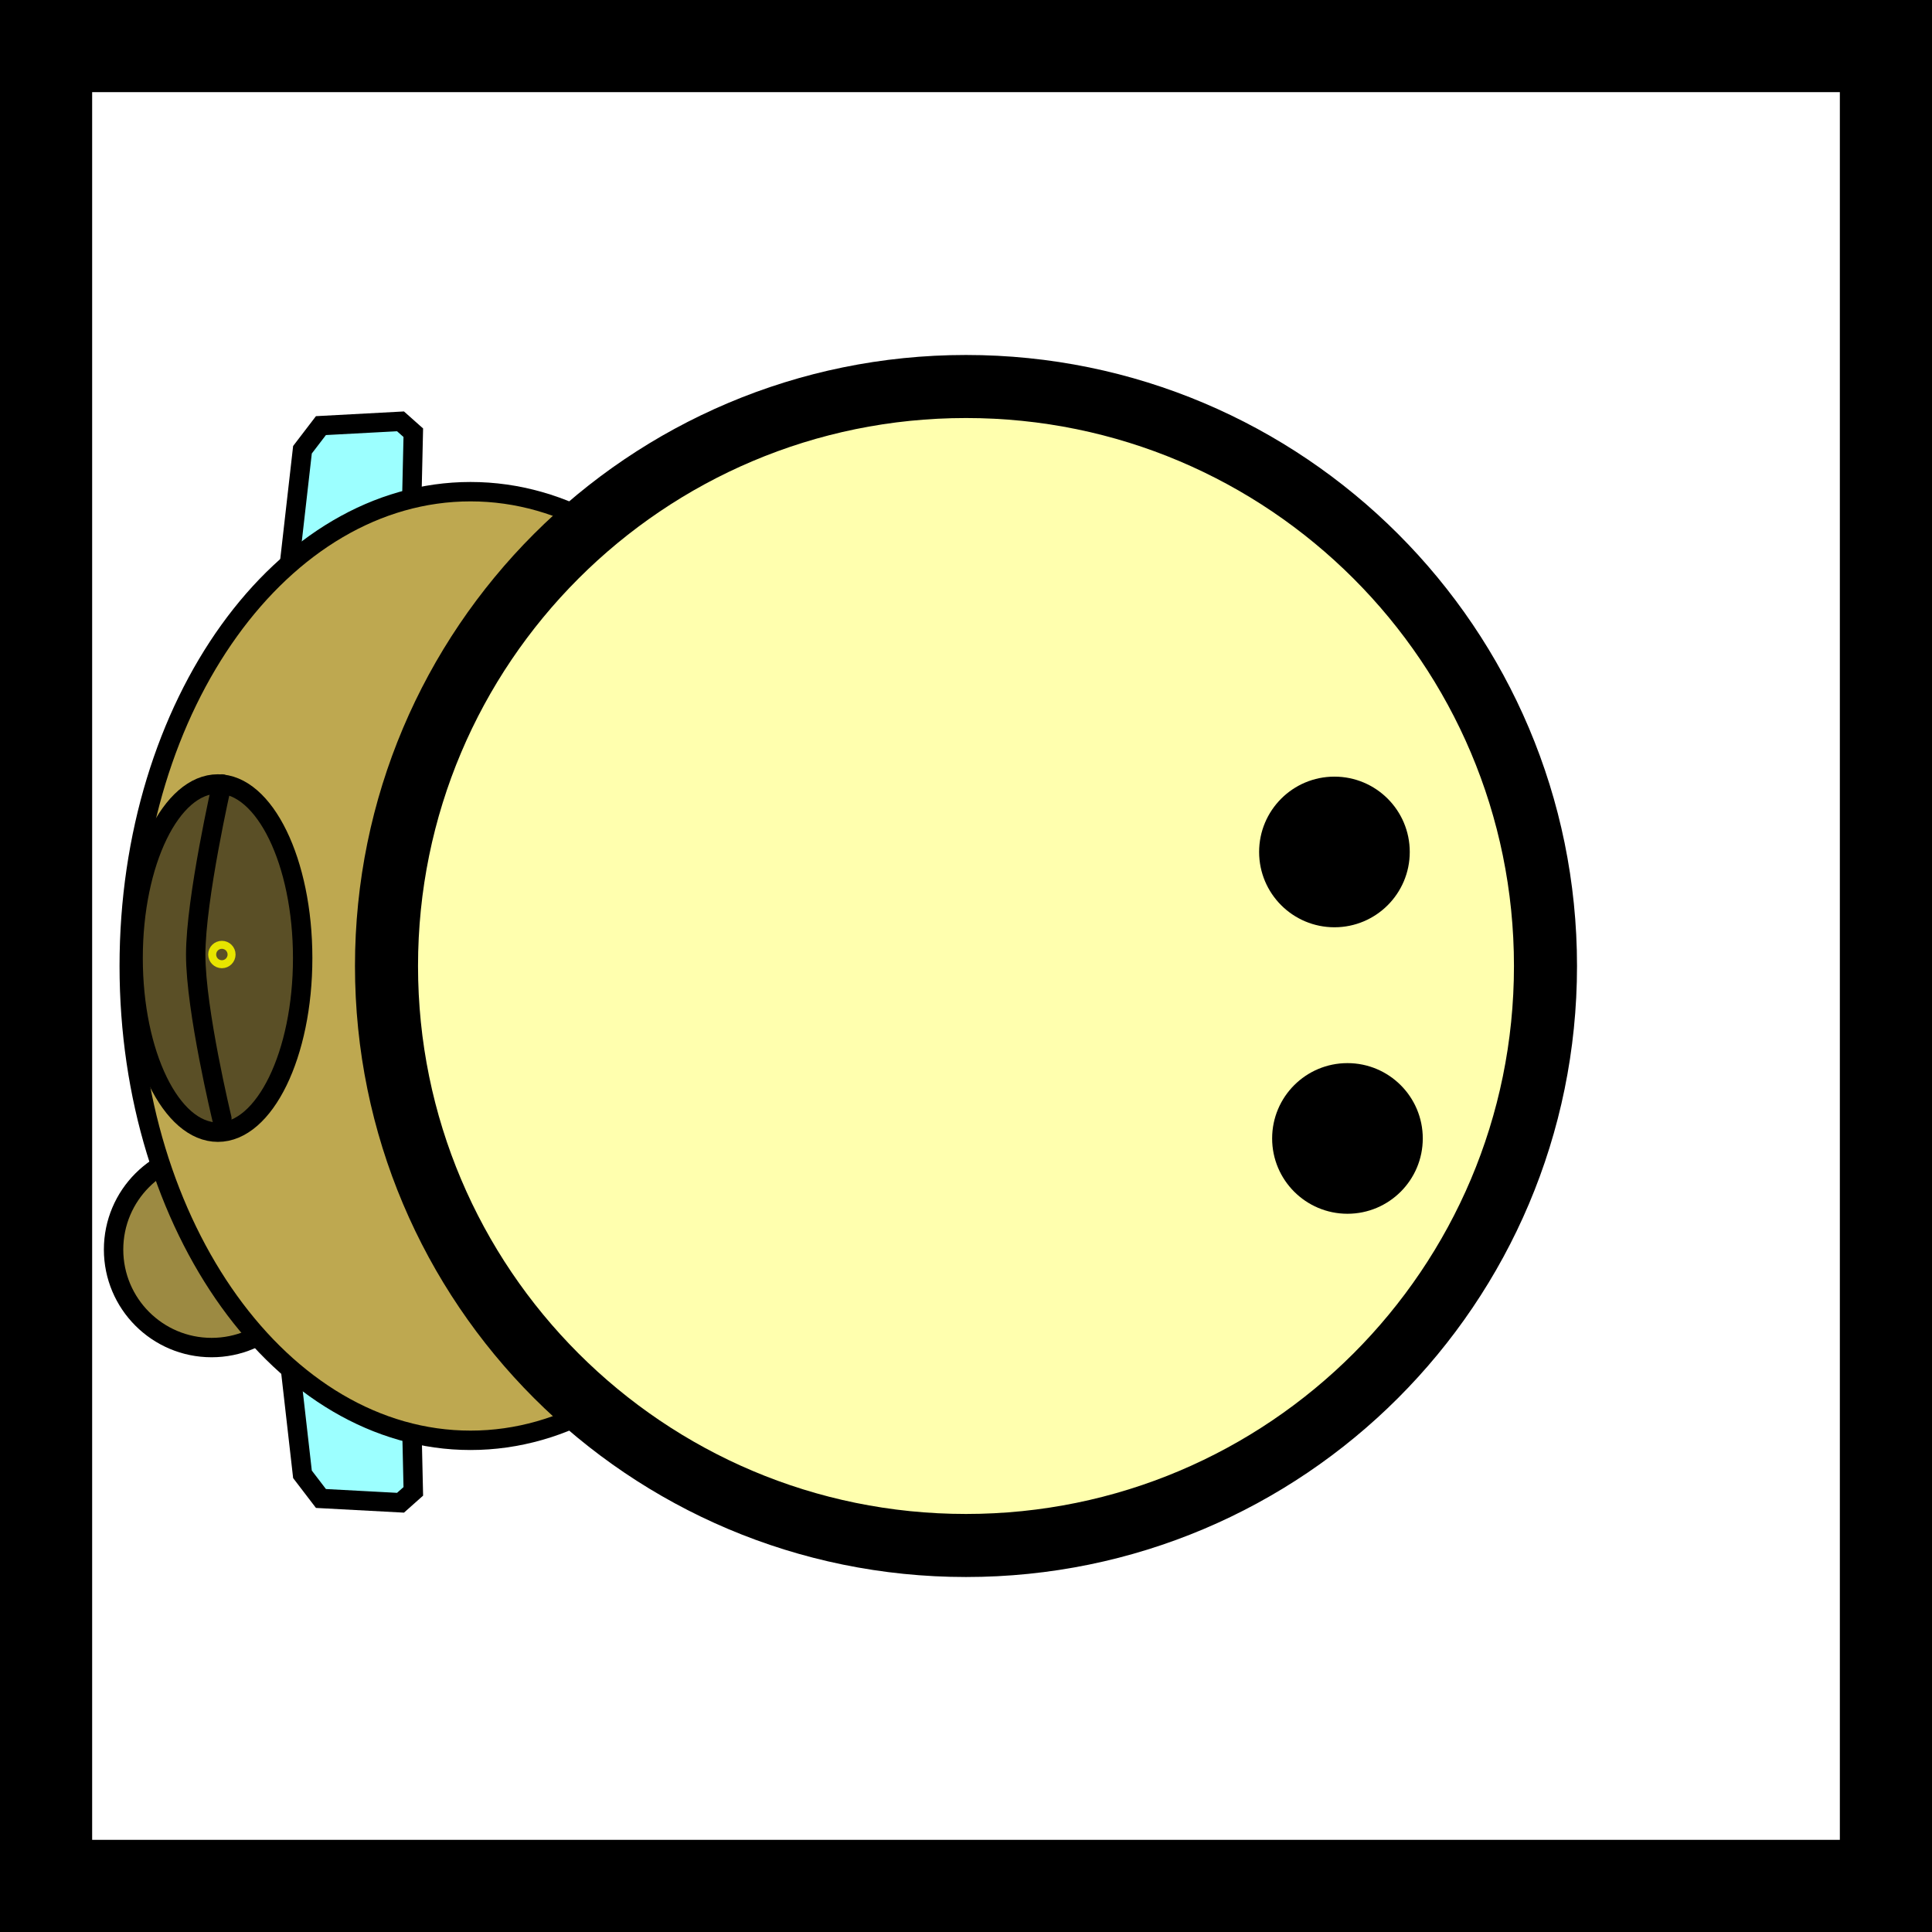 <svg version="1.1" xmlns="http://www.w3.org/2000/svg" xmlns:xlink="http://www.w3.org/1999/xlink" width="199.177" height="199.177" viewBox="0,0,199.177,199.177"><rect x="0" y="0" width="199.177" height="199.177" fill="#333333" stroke="none"/><g transform="translate(-140.412,-80.412)"><g data-paper-data="{&quot;isPaintingLayer&quot;:true}" fill-rule="nonzero" stroke-linejoin="miter" stroke-miterlimit="10" stroke-dasharray="" stroke-dashoffset="0" style="mix-blend-mode: normal"><path d="M145.162,274.838v-189.677h189.677v189.677z" fill="#ffffff" stroke="#000000" stroke-width="9.5" stroke-linecap="butt"/><path d="M152.121,209.232c0,-5.581 4.524,-10.105 10.105,-10.105c5.581,0 10.105,4.524 10.105,10.105c0,5.581 -4.524,10.105 -10.105,10.105c-5.581,0 -10.105,-4.524 -10.105,-10.105z" fill="#9c8a42" stroke="#000000" stroke-width="2" stroke-linecap="butt"/><path d="" fill="#92b7b7" stroke="#000000" stroke-width="2" stroke-linecap="butt"/><path d="" fill="#536565" stroke="#000000" stroke-width="2" stroke-linecap="butt"/><path d="M170.276,138.353l1.318,-11.573l1.904,-2.49l8.204,-0.439l1.318,1.172l-0.293,12.892z" fill="#9cffff" stroke="#000000" stroke-width="2" stroke-linecap="round"/><path d="" fill="#536565" stroke="#000000" stroke-width="2" stroke-linecap="butt"/><path d="M182.728,221.271l0.293,12.892l-1.318,1.172l-8.204,-0.439l-1.904,-2.49l-1.318,-11.573z" data-paper-data="{&quot;index&quot;:null}" fill="#9cffff" stroke="#000000" stroke-width="2" stroke-linecap="round"/><path d="M153.736,180c0,-27.006 15.752,-48.899 35.183,-48.899c19.431,0 35.183,21.893 35.183,48.899c0,27.006 -15.752,48.899 -35.183,48.899c-19.431,0 -35.183,-21.893 -35.183,-48.899z" fill="#bea850" stroke="#000000" stroke-width="2" stroke-linecap="butt"/><path d="" fill="#536565" stroke="#000000" stroke-width="2" stroke-linecap="butt"/><path d="M180.258,180c0,-32.994 26.747,-59.742 59.742,-59.742c32.994,0 59.742,26.747 59.742,59.742c0,32.994 -26.747,59.742 -59.742,59.742c-32.994,0 -59.742,-26.747 -59.742,-59.742z" fill="#ffffae" stroke="#000000" stroke-width="6.5" stroke-linecap="butt"/><path d="M270.219,168.243c0,-4.288 3.476,-7.765 7.765,-7.765c4.288,0 7.765,3.476 7.765,7.765c0,4.288 -3.476,7.765 -7.765,7.765c-4.288,0 -7.765,-3.476 -7.765,-7.765z" fill="#000000" stroke="none" stroke-width="0.5" stroke-linecap="butt"/><path d="M271.561,197.778c0,-4.288 3.476,-7.765 7.765,-7.765c4.288,0 7.765,3.476 7.765,7.765c0,4.288 -3.476,7.765 -7.765,7.765c-4.288,0 -7.765,-3.476 -7.765,-7.765z" fill="#000000" stroke="none" stroke-width="0.5" stroke-linecap="butt"/><g stroke-width="2"><path d="M162.875,161.235c4.827,0 8.74,8.036 8.74,17.949c0,9.913 -3.913,17.949 -8.74,17.949c-4.827,0 -8.74,-8.036 -8.74,-17.949c0,-9.913 3.913,-17.949 8.74,-17.949z" fill="#5a4f26" stroke="#000000" stroke-linecap="butt"/><path d="M163.286,195.726c0,0 -2.698,-11.165 -2.698,-16.893c0,-5.768 2.698,-17.597 2.698,-17.597" fill="none" stroke="#000000" stroke-linecap="round"/><path d="M162.875,178.817c0,-0.227 0.184,-0.411 0.411,-0.411c0.227,0 0.411,0.184 0.411,0.411c0,0.227 -0.184,0.411 -0.411,0.411c-0.227,0 -0.411,-0.184 -0.411,-0.411z" fill="none" stroke="#e7e400" stroke-linecap="butt"/></g></g></g></svg>